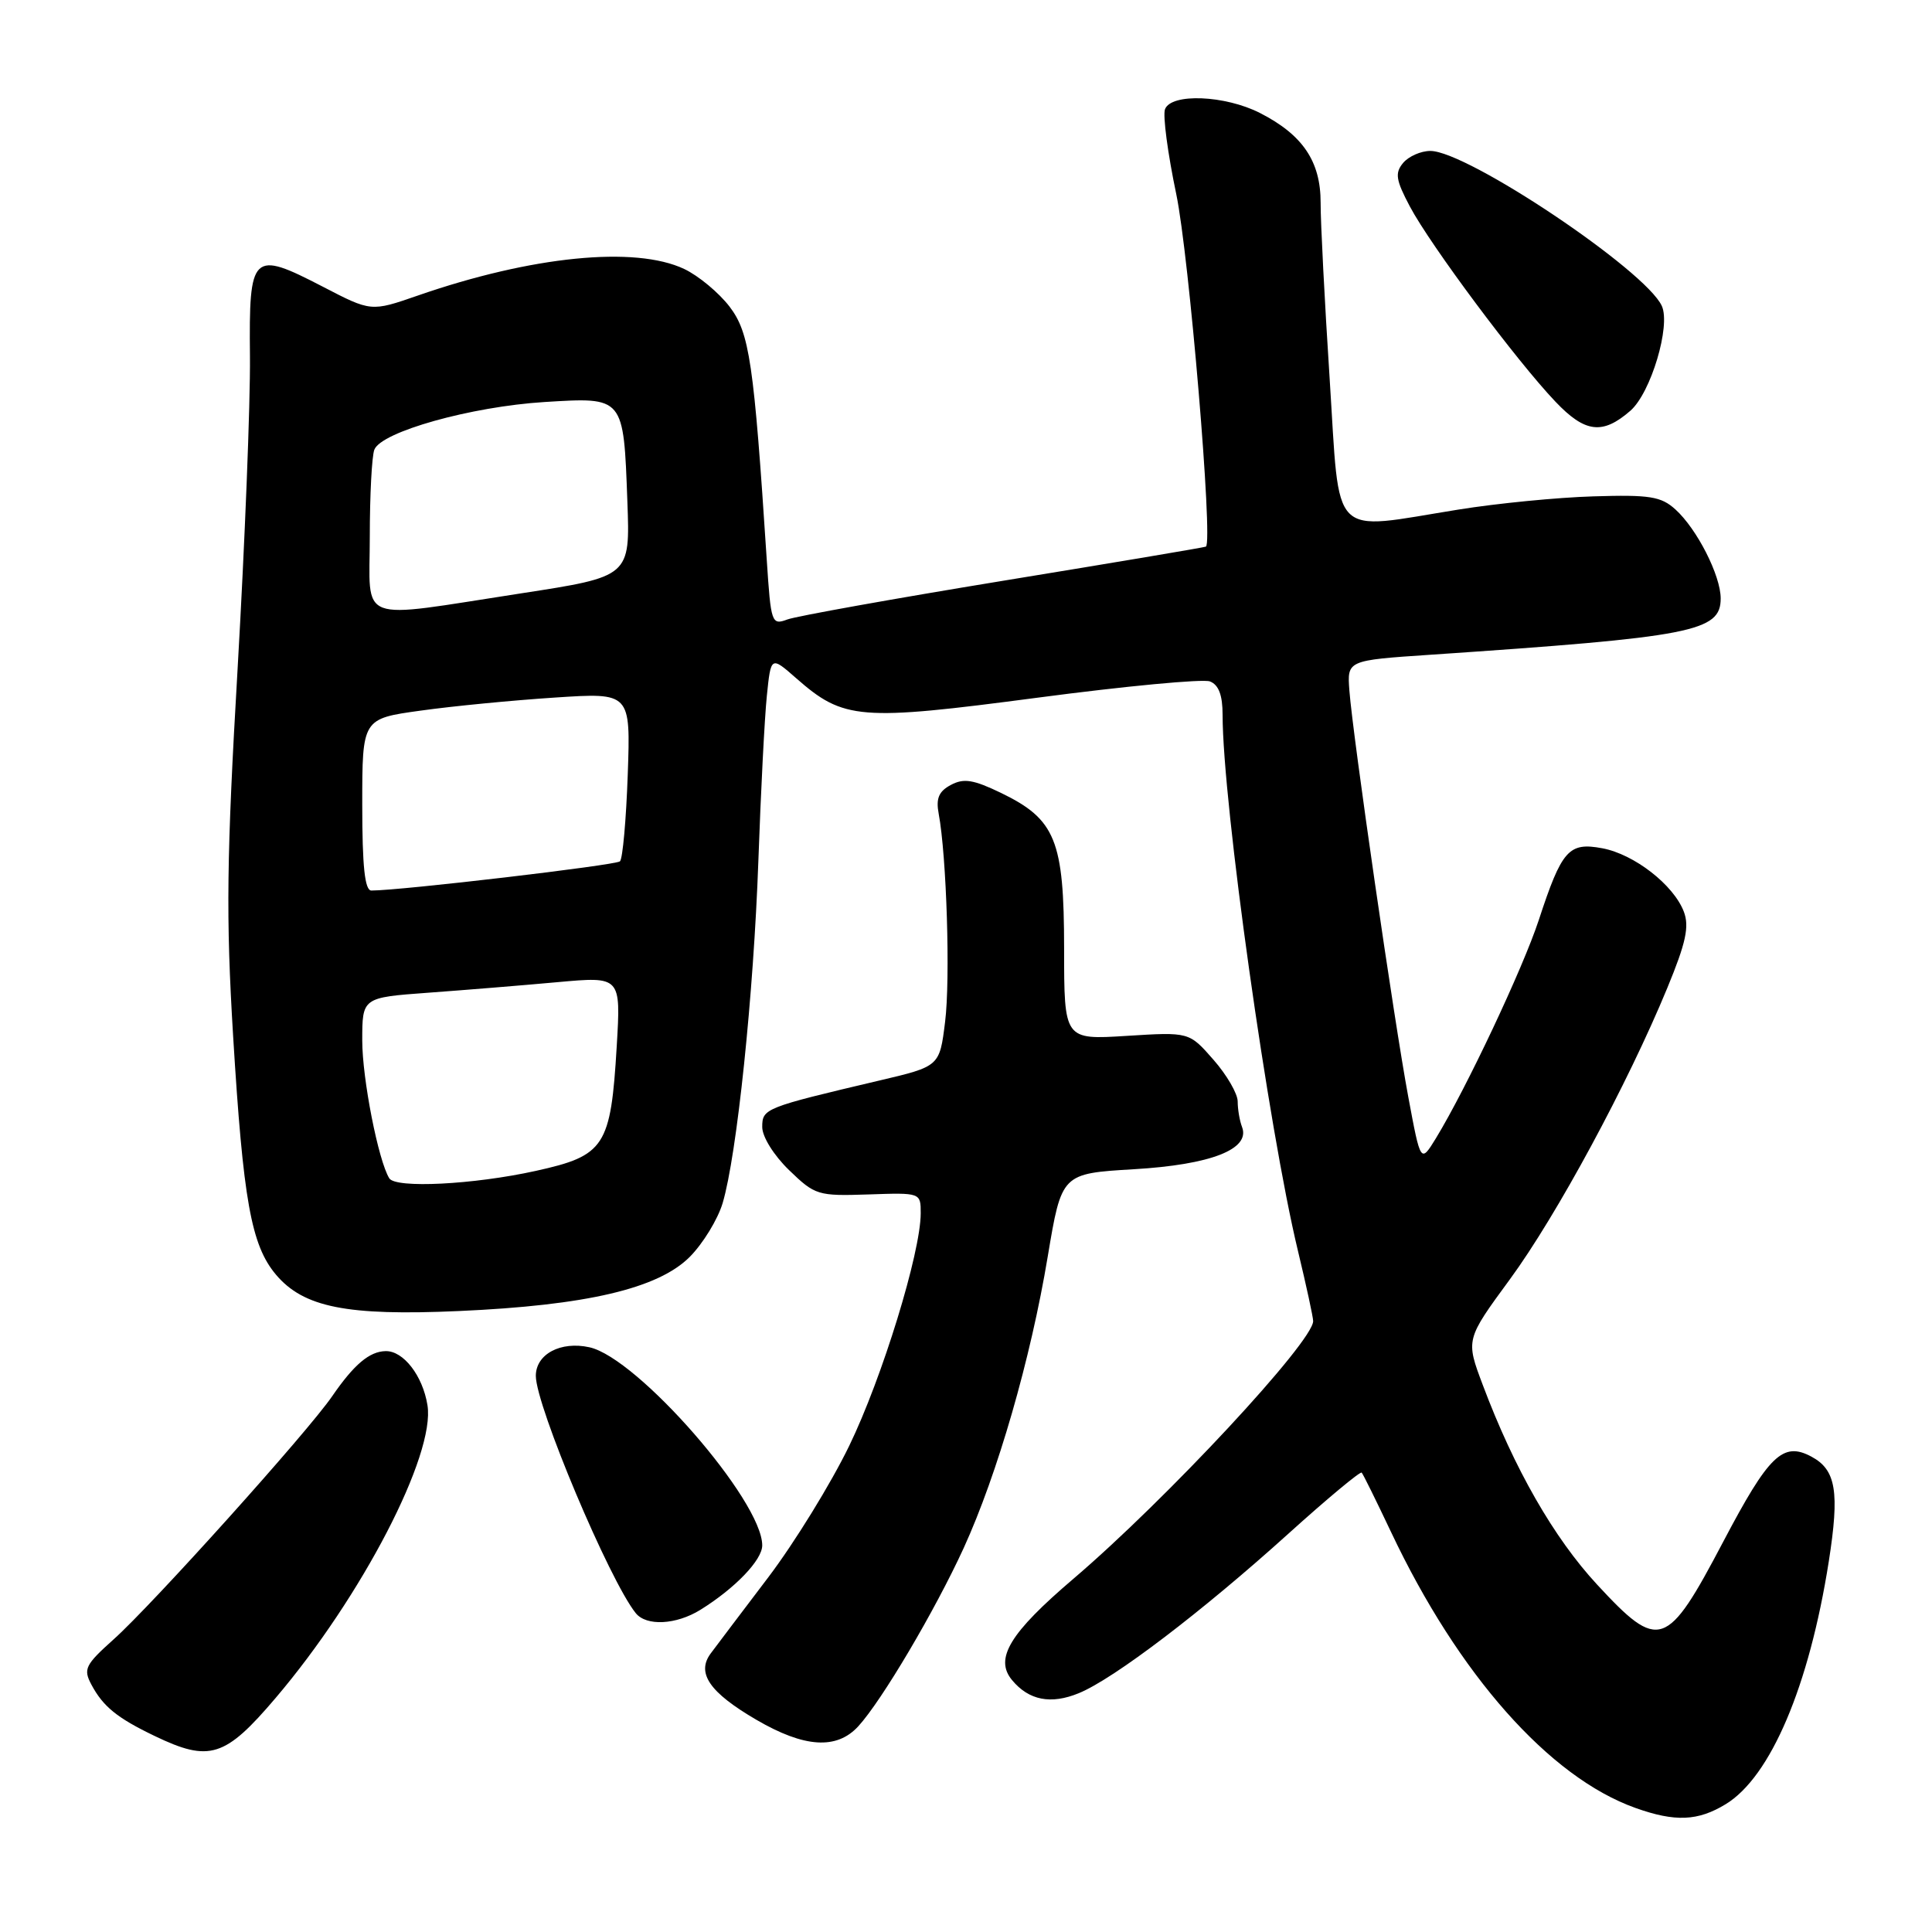 <?xml version="1.0" encoding="UTF-8" standalone="no"?>
<!DOCTYPE svg PUBLIC "-//W3C//DTD SVG 1.1//EN" "http://www.w3.org/Graphics/SVG/1.1/DTD/svg11.dtd" >
<svg xmlns="http://www.w3.org/2000/svg" xmlns:xlink="http://www.w3.org/1999/xlink" version="1.1" viewBox="0 0 256 256">
 <g >
 <path fill="currentColor"
d=" M 228.67 239.06 C 234.62 235.43 239.72 223.43 242.32 206.92 C 243.77 197.67 243.29 194.76 240.02 193.01 C 236.25 190.99 234.39 192.78 228.34 204.28 C 220.85 218.51 219.85 218.85 211.62 209.96 C 205.89 203.77 200.64 194.61 196.47 183.50 C 194.21 177.50 194.21 177.50 200.08 169.50 C 206.26 161.07 215.67 143.65 220.93 130.90 C 223.40 124.92 223.86 122.77 223.12 120.81 C 221.77 117.26 216.55 113.19 212.31 112.40 C 207.87 111.57 206.95 112.60 203.90 121.90 C 201.78 128.34 194.32 144.17 190.27 150.82 C 188.24 154.13 188.24 154.13 186.60 145.32 C 184.73 135.30 179.26 97.55 178.80 91.50 C 178.50 87.50 178.50 87.50 189.50 86.76 C 224.28 84.41 228.00 83.69 228.00 79.30 C 228.00 76.26 224.86 70.09 222.00 67.50 C 220.10 65.78 218.61 65.54 211.15 65.77 C 206.39 65.91 198.34 66.70 193.26 67.52 C 176.04 70.28 177.58 71.84 176.19 50.25 C 175.52 39.94 174.98 29.42 174.99 26.88 C 175.00 21.39 172.63 17.87 166.95 14.97 C 162.31 12.61 155.20 12.32 154.37 14.47 C 154.06 15.28 154.73 20.34 155.86 25.72 C 157.56 33.85 160.76 71.85 159.79 72.43 C 159.63 72.53 147.57 74.56 133.00 76.94 C 118.42 79.33 105.53 81.64 104.34 82.08 C 102.24 82.86 102.15 82.59 101.60 74.19 C 99.89 47.95 99.32 44.11 96.67 40.63 C 95.26 38.79 92.56 36.54 90.66 35.64 C 84.15 32.56 70.43 33.93 55.34 39.17 C 49.17 41.31 49.17 41.31 42.76 37.98 C 33.39 33.13 32.98 33.52 33.12 47.22 C 33.18 53.42 32.44 72.00 31.49 88.50 C 30.02 113.75 29.93 121.47 30.89 137.28 C 32.22 159.07 33.28 164.99 36.56 168.89 C 40.22 173.23 45.96 174.38 60.79 173.72 C 77.70 172.97 87.19 170.75 91.39 166.55 C 93.14 164.79 95.10 161.59 95.75 159.43 C 97.64 153.10 99.86 131.79 100.49 114.00 C 100.81 104.92 101.31 95.12 101.61 92.21 C 102.15 86.93 102.15 86.93 105.49 89.86 C 111.80 95.40 113.86 95.56 137.46 92.45 C 149.11 90.91 159.40 89.94 160.32 90.29 C 161.48 90.74 162.00 92.10 162.00 94.72 C 162.00 106.34 168.07 149.53 172.00 165.81 C 173.10 170.39 174.00 174.54 174.00 175.05 C 174.00 177.78 154.56 198.68 142.24 209.19 C 133.79 216.39 131.74 219.78 134.10 222.62 C 136.33 225.31 139.25 225.88 142.96 224.35 C 147.61 222.44 159.28 213.55 170.71 203.23 C 175.87 198.57 180.25 194.93 180.43 195.13 C 180.62 195.33 182.37 198.88 184.32 203.00 C 193.25 221.89 205.29 235.49 216.70 239.56 C 221.97 241.44 224.98 241.31 228.67 239.06 Z  M 36.53 224.98 C 47.95 211.55 57.71 192.74 56.64 186.19 C 56.01 182.28 53.45 178.98 51.10 179.03 C 48.95 179.07 46.91 180.80 44.02 185.00 C 40.75 189.77 20.20 212.62 15.06 217.22 C 11.29 220.60 11.01 221.16 12.11 223.22 C 13.66 226.13 15.52 227.64 20.50 230.03 C 27.76 233.52 29.82 232.88 36.53 224.98 Z  M 113.72 228.75 C 116.84 225.35 123.89 213.42 127.70 205.11 C 132.17 195.32 136.58 180.05 138.83 166.50 C 140.67 155.50 140.67 155.50 150.23 154.93 C 160.44 154.33 165.70 152.28 164.58 149.34 C 164.26 148.51 164.00 146.99 164.00 145.95 C 164.00 144.92 162.55 142.42 160.78 140.41 C 157.57 136.74 157.57 136.74 149.28 137.26 C 141.00 137.78 141.00 137.78 141.00 125.64 C 140.99 111.34 139.87 108.57 132.65 105.07 C 128.98 103.30 127.70 103.09 125.99 104.01 C 124.39 104.86 124.00 105.80 124.38 107.82 C 125.43 113.41 125.94 129.74 125.23 135.40 C 124.50 141.30 124.50 141.30 116.50 143.18 C 101.31 146.76 101.00 146.88 101.00 149.34 C 101.00 150.63 102.54 153.10 104.56 155.05 C 108.00 158.38 108.37 158.49 115.06 158.27 C 122.00 158.03 122.00 158.03 122.00 160.77 C 121.99 166.00 116.90 182.56 112.52 191.59 C 110.10 196.58 105.28 204.41 101.81 208.99 C 98.34 213.56 94.90 218.11 94.18 219.08 C 92.24 221.68 94.01 224.26 100.24 227.89 C 106.59 231.59 110.86 231.86 113.72 228.75 Z  M 92.79 213.32 C 97.40 210.46 101.00 206.71 101.00 204.77 C 101.00 198.85 84.50 179.93 78.10 178.52 C 74.29 177.68 71.00 179.43 71.00 182.31 C 71.00 186.26 80.75 209.41 84.24 213.75 C 85.65 215.50 89.58 215.30 92.79 213.32 Z  M 216.04 54.42 C 218.75 52.05 221.40 43.18 220.20 40.54 C 218.05 35.82 194.42 20.00 189.53 20.00 C 188.27 20.00 186.65 20.72 185.92 21.59 C 184.81 22.93 184.95 23.84 186.82 27.37 C 189.55 32.51 200.98 47.85 206.10 53.22 C 210.03 57.36 212.35 57.64 216.04 54.42 Z  M 51.58 156.13 C 50.13 153.78 48.00 142.94 48.00 137.88 C 48.00 132.18 48.00 132.18 56.75 131.54 C 61.56 131.19 69.27 130.56 73.89 130.14 C 82.27 129.38 82.27 129.38 81.72 138.63 C 80.93 151.94 80.15 153.13 70.99 155.15 C 62.75 156.97 52.42 157.49 51.58 156.13 Z  M 48.00 106.62 C 48.00 95.23 48.00 95.23 55.75 94.16 C 60.01 93.56 68.01 92.79 73.53 92.43 C 83.56 91.77 83.56 91.77 83.18 102.64 C 82.97 108.61 82.51 113.78 82.15 114.13 C 81.61 114.65 53.10 118.00 49.21 118.00 C 48.34 118.00 48.00 114.84 48.00 106.62 Z  M 49.00 71.08 C 49.00 65.63 49.27 60.46 49.60 59.59 C 50.52 57.21 62.41 53.88 72.14 53.27 C 82.71 52.62 82.62 52.51 83.13 66.45 C 83.50 76.40 83.50 76.40 69.00 78.63 C 46.94 82.02 49.00 82.80 49.00 71.08 Z "/>
</g>
</svg>